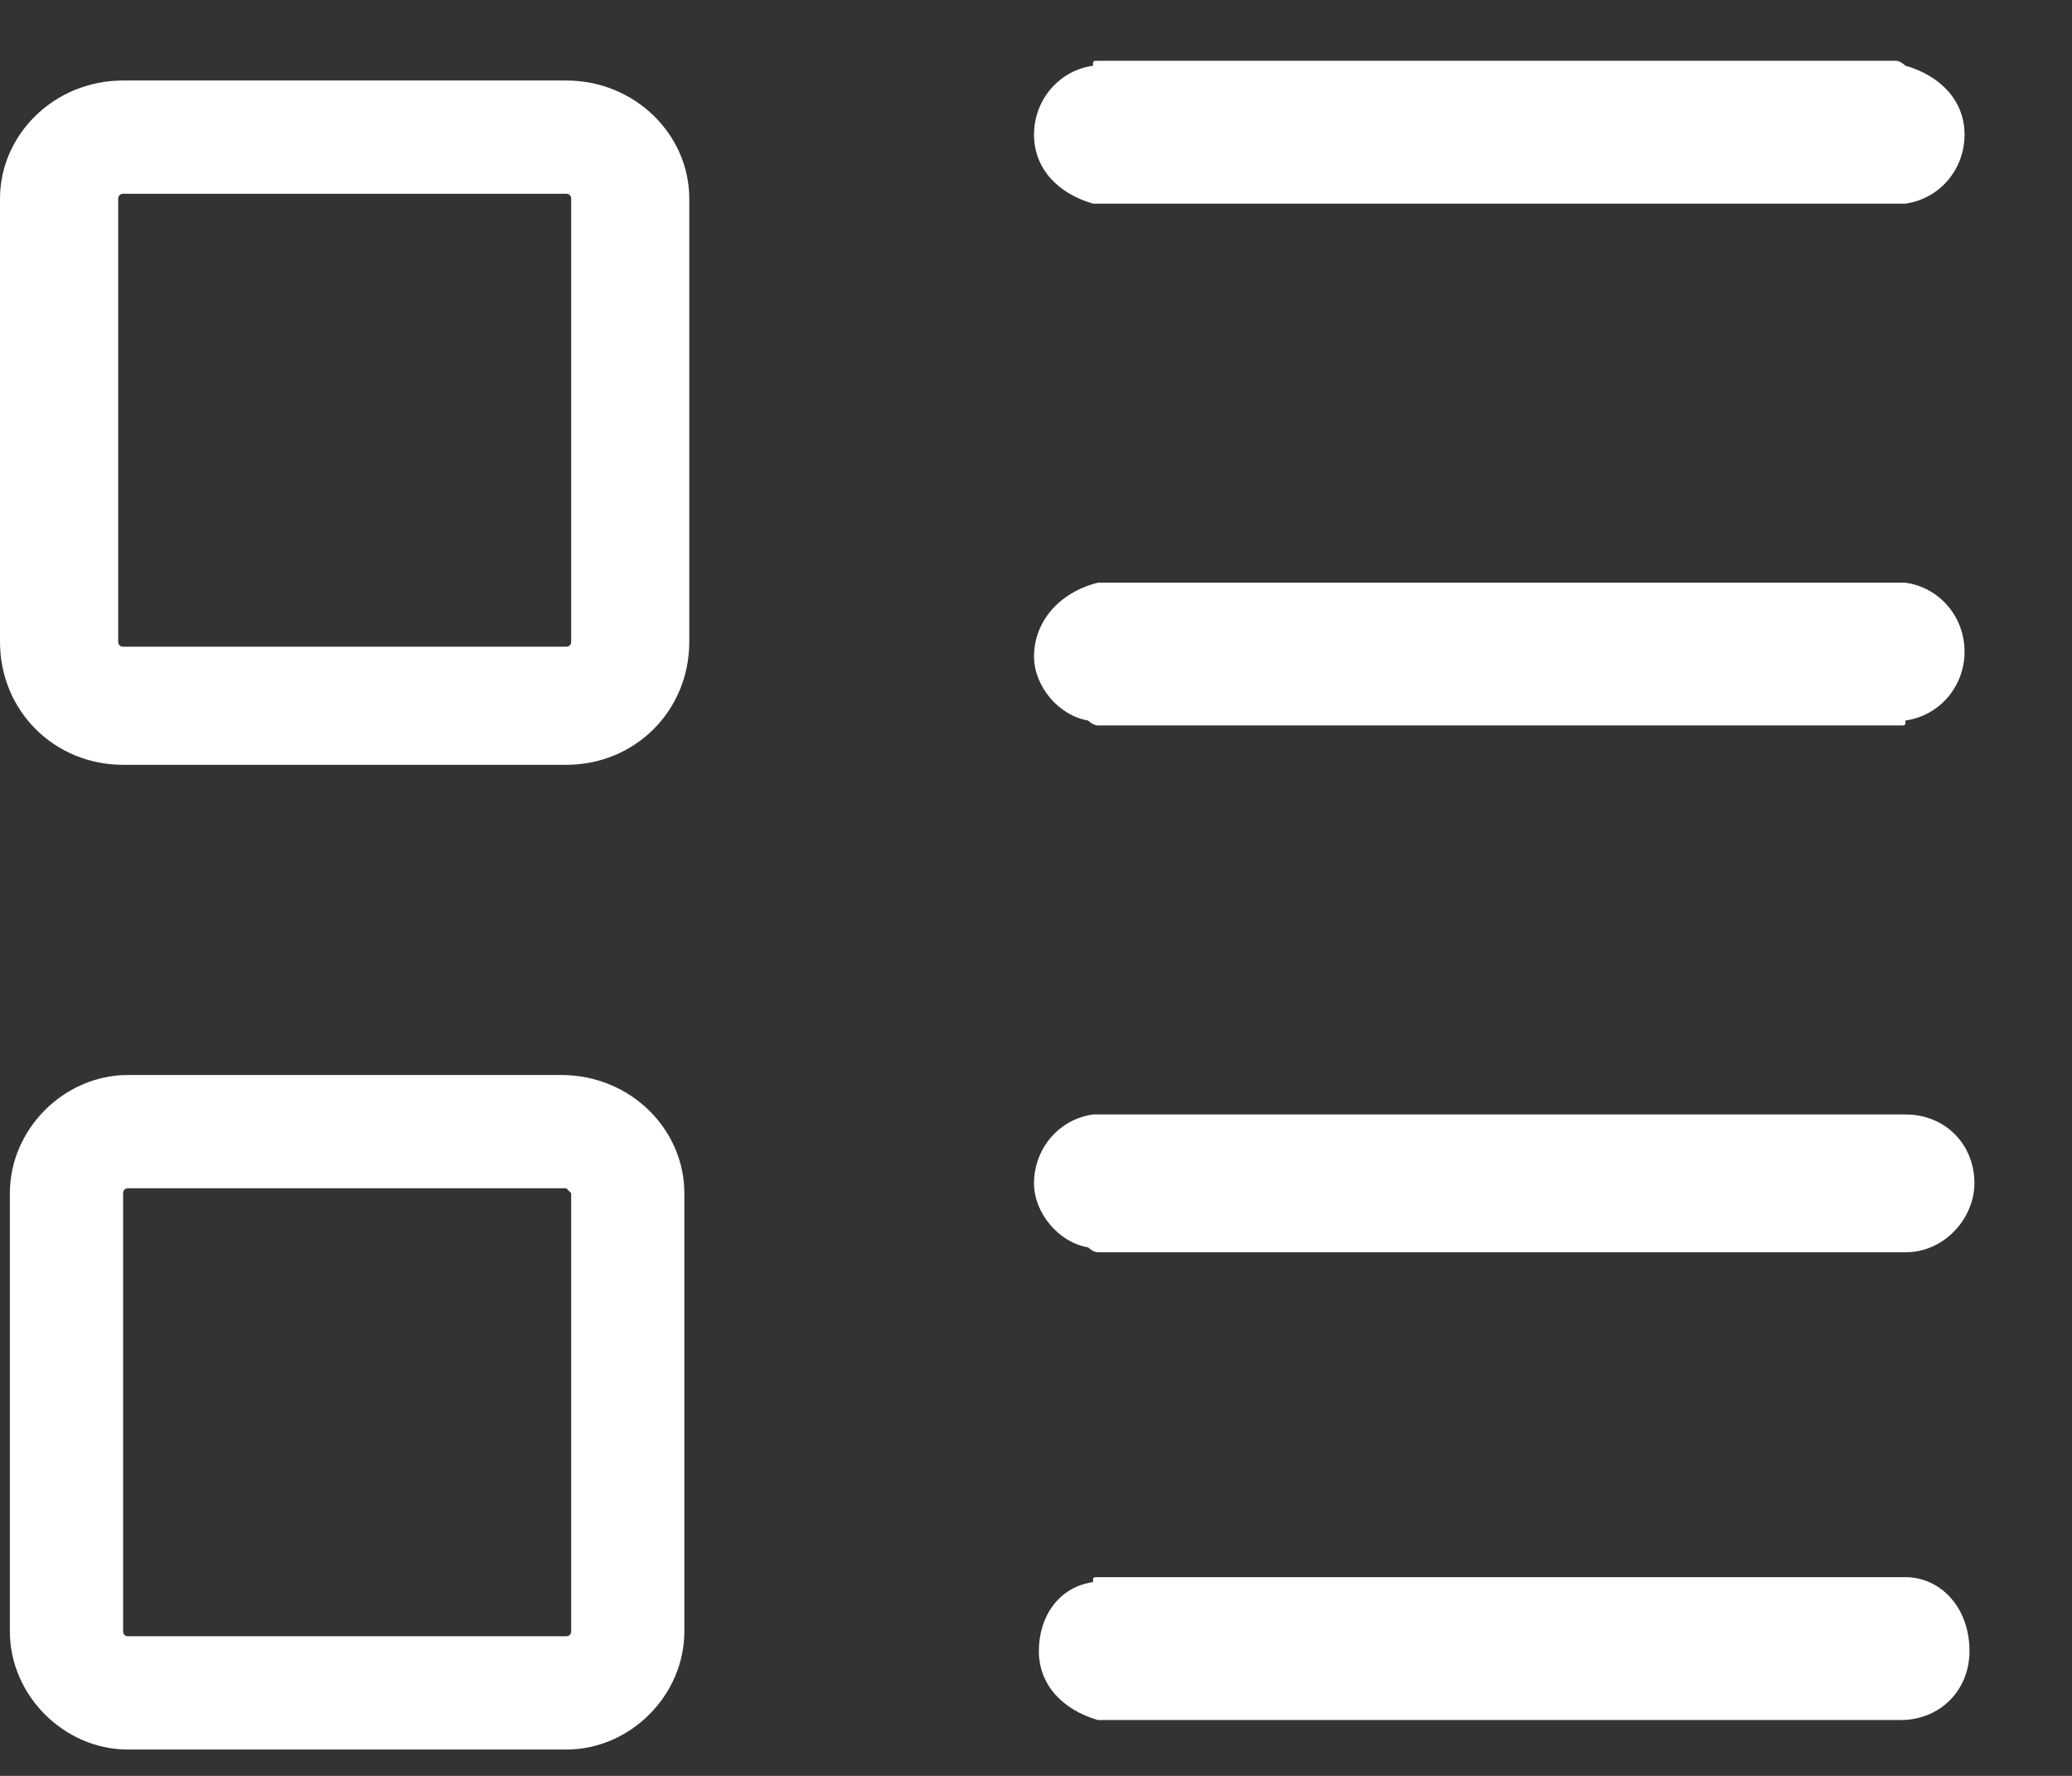 ﻿<?xml version="1.0" encoding="utf-8"?>
<svg version="1.1" xmlns:xlink="http://www.w3.org/1999/xlink" width="21px" height="18px" xmlns="http://www.w3.org/2000/svg">
  <rect width="100%" height="100%" fill="#333333" stroke="none"/>
  <g transform="matrix(1 0 0 1 -60 -20 )">
    <path d="M 6.986 2.014  C 6.986 1.365  6.437 0.816  5.739 0.816  L 1.248 0.816  C 0.549 0.816  0 1.365  0 2.014  L 0 6.505  C 0 7.204  0.549 7.752  1.248 7.752  L 5.739 7.752  C 6.437 7.752  6.986 7.204  6.986 6.505  L 6.986 2.014  Z M 5.739 1.964  C 5.789 1.964  5.789 2.014  5.789 2.014  L 5.789 6.505  C 5.789 6.555  5.739 6.555  5.739 6.555  L 1.248 6.555  C 1.198 6.555  1.198 6.505  1.198 6.505  L 1.198 2.014  C 1.198 1.964  1.248 1.964  1.248 1.964  L 5.739 1.964  Z M 6.936 12.094  C 6.936 11.445  6.388 10.896  5.689 10.896  L 1.297 10.896  C 0.649 10.896  0.1 11.445  0.1 12.094  L 0.1 16.535  C 0.1 17.184  0.649 17.733  1.297 17.733  L 5.739 17.733  C 6.388 17.733  6.936 17.184  6.936 16.535  L 6.936 12.094  Z M 5.739 12.044  L 5.789 12.094  L 5.789 16.535  C 5.789 16.585  5.739 16.585  5.739 16.585  L 1.297 16.585  C 1.248 16.585  1.248 16.535  1.248 16.535  L 1.248 12.094  C 1.248 12.044  1.297 12.044  1.297 12.044  L 5.739 12.044  Z M 10.48 1.365  C 10.48 1.714  10.729 1.964  11.078 2.064  L 19.312 2.064  C 19.662 2.014  19.911 1.714  19.911 1.365  C 19.911 1.016  19.662 0.766  19.312 0.666  C 19.312 0.666  19.262 0.616  19.212 0.616  L 11.128 0.616  C 11.078 0.616  11.078 0.616  11.078 0.666  C 10.729 0.716  10.48 1.016  10.48 1.365  Z M 10.48 6.655  C 10.48 6.954  10.729 7.253  11.028 7.303  C 11.028 7.303  11.078 7.353  11.128 7.353  L 19.262 7.353  C 19.312 7.353  19.312 7.353  19.312 7.303  C 19.662 7.253  19.911 6.954  19.911 6.605  C 19.911 6.255  19.662 5.956  19.312 5.906  L 19.262 5.906  L 11.278 5.906  L 11.178 5.906  L 11.128 5.906  C 10.729 6.006  10.48 6.305  10.48 6.655  Z M 10.48 11.994  C 10.48 12.294  10.729 12.593  11.028 12.643  C 11.028 12.643  11.078 12.693  11.128 12.693  L 19.312 12.693  C 19.712 12.693  20.011 12.343  20.011 11.994  C 20.011 11.595  19.712 11.296  19.312 11.296  L 11.228 11.296  L 11.128 11.296  L 11.078 11.296  C 10.729 11.345  10.48 11.645  10.48 11.994  Z M 19.961 16.735  C 19.961 16.286  19.662 15.986  19.312 15.986  C 19.312 15.986  19.262 15.986  19.312 15.986  L 11.128 15.986  C 11.078 15.986  11.078 15.986  11.078 16.036  C 10.729 16.086  10.529 16.386  10.529 16.735  C 10.529 17.084  10.779 17.334  11.128 17.434  L 19.262 17.434  C 19.662 17.434  19.961 17.134  19.961 16.735  Z " fill-rule="nonzero" fill="#ffffff" stroke="none" transform="matrix(1 0 0 1 60 20 )" />
  </g>
</svg>